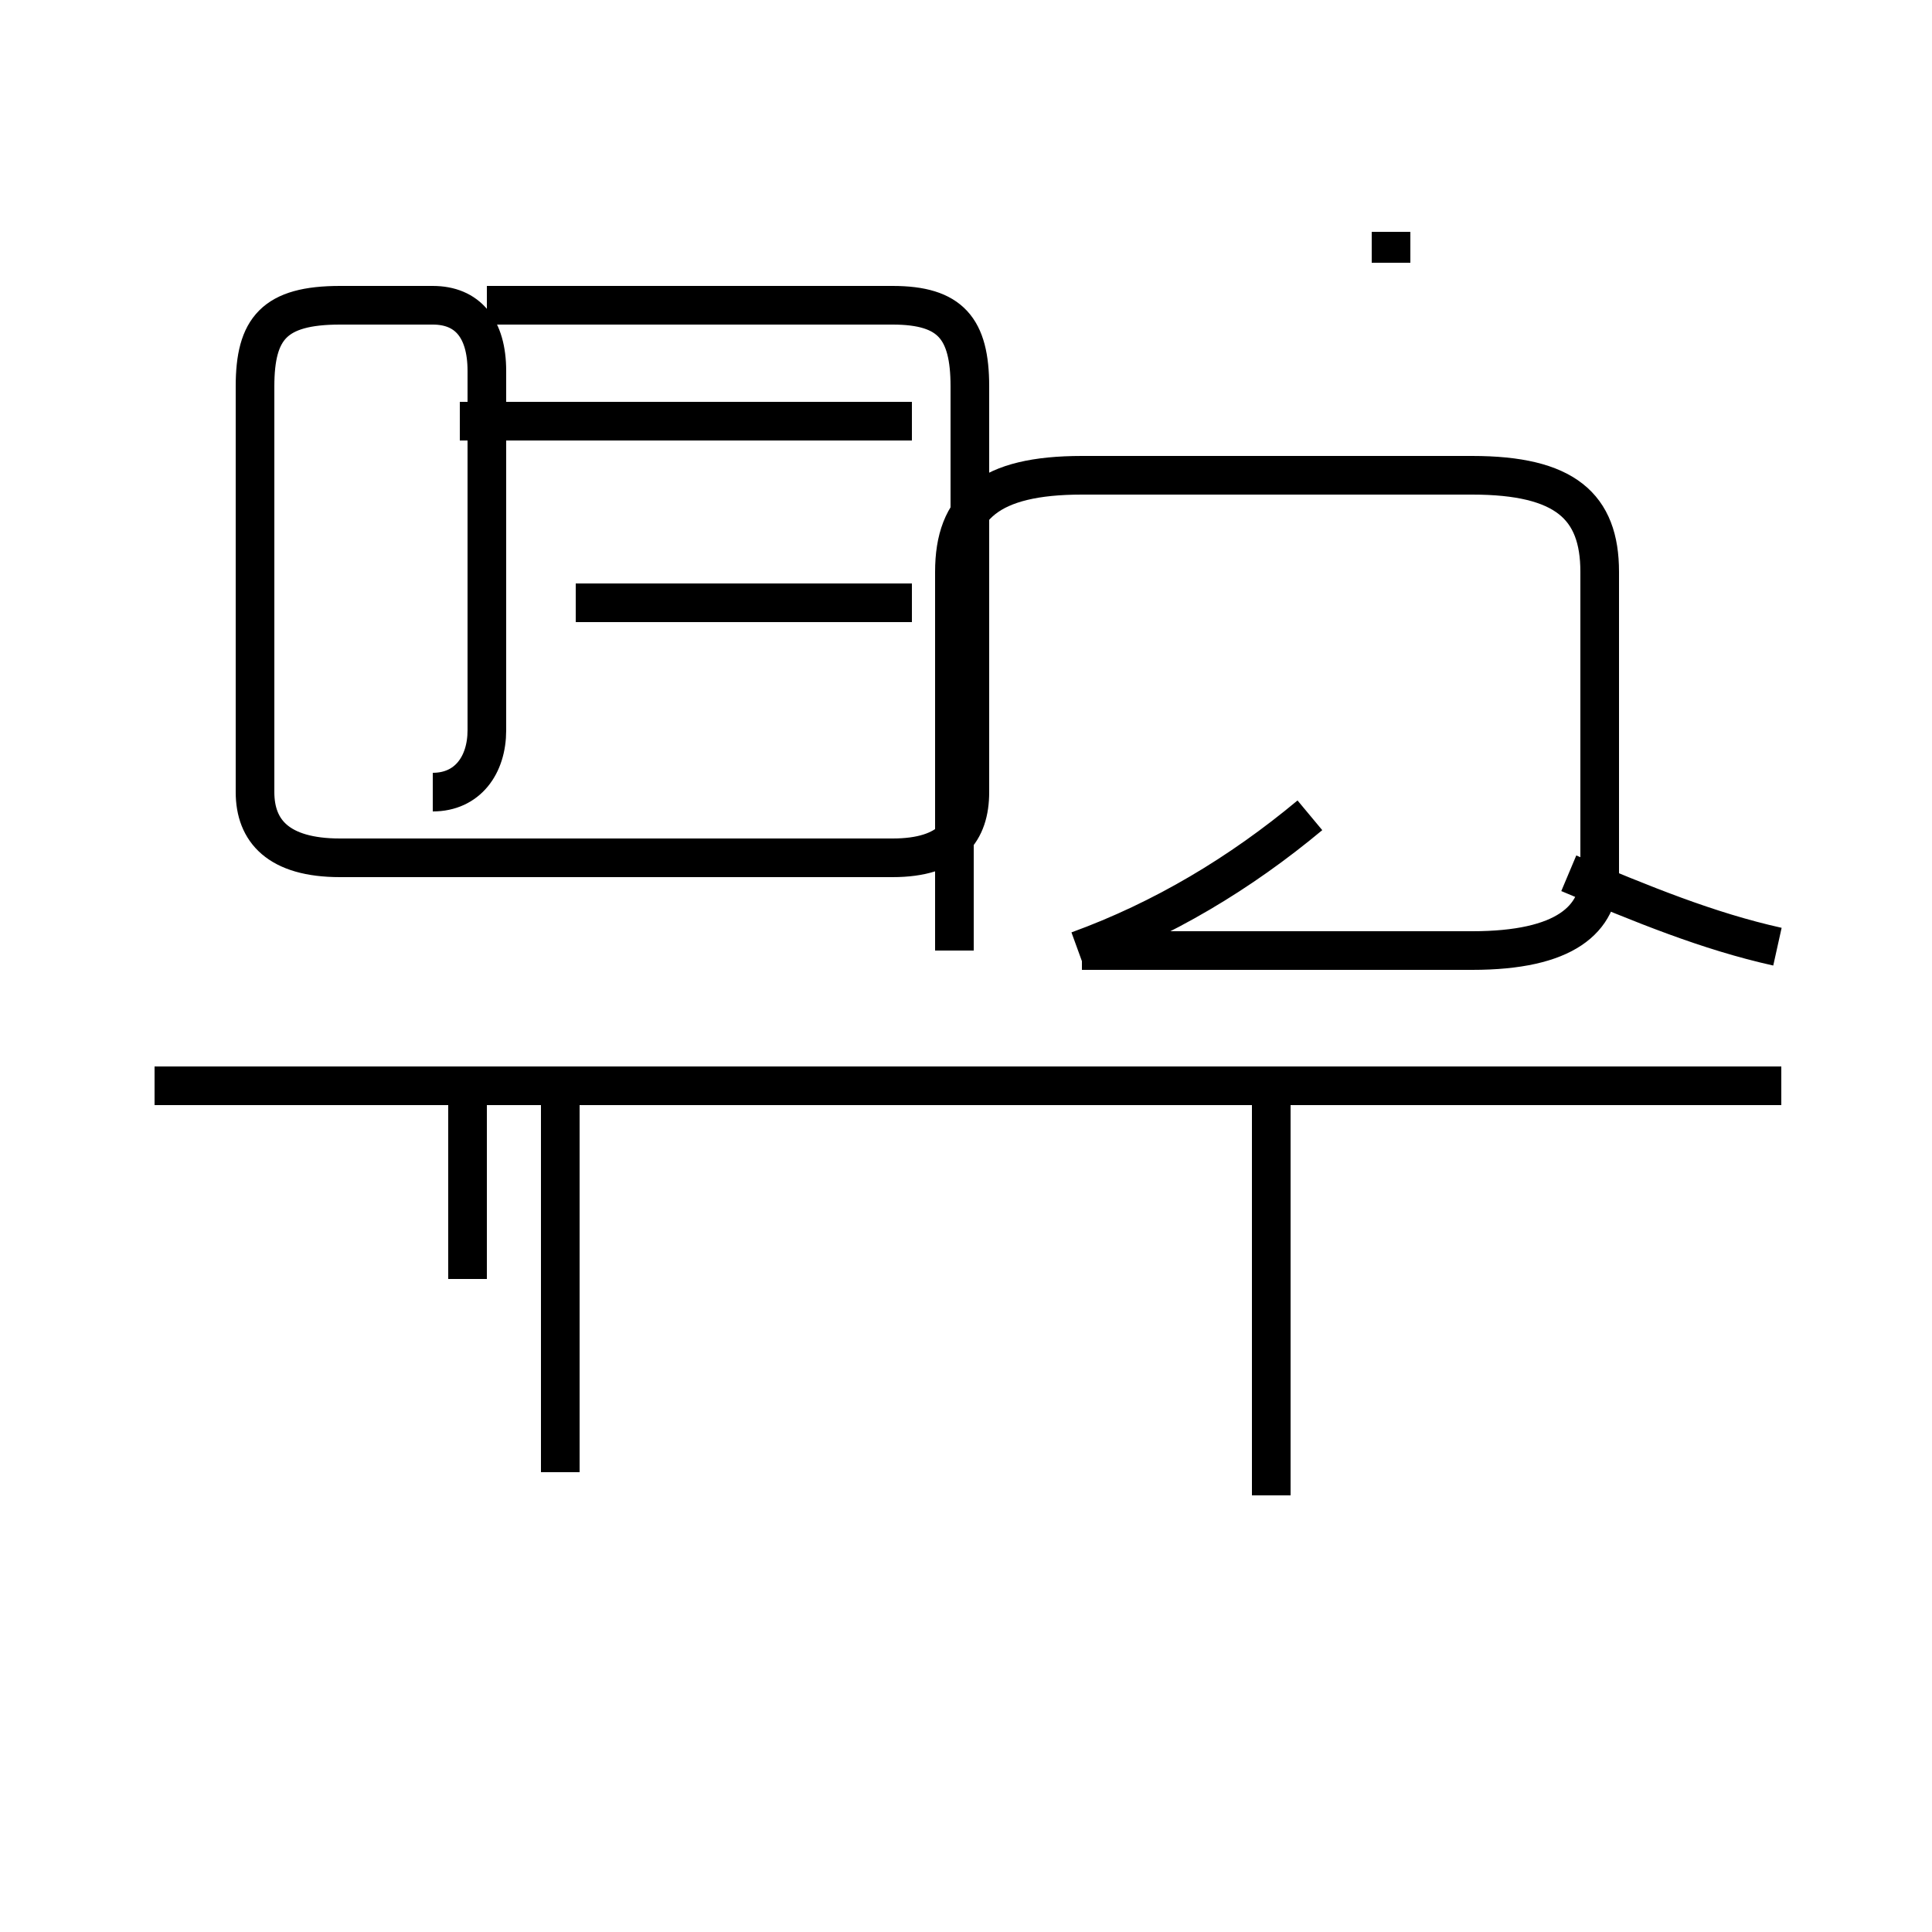 <?xml version='1.0' encoding='utf8'?>
<svg viewBox="0.0 -44.0 50.0 50.0" version="1.1" xmlns="http://www.w3.org/2000/svg">
<rect x="0.0" y="-44.0" width="50.0" height="50.0" fill="#808080" stroke="none"/>
<rect x="-1000" y="-1000" width="2000" height="2000" stroke="white" fill="white"/>
<g style="fill:none; stroke:#000000;  stroke-width:1">
<path d="M 11.9 33.1 L 23.6 33.1 M 14.9 28.4 L 23.6 28.4 M 11.2 23.5 C 12.1 23.5 12.6 24.2 12.6 25.1 L 12.6 34.4 C 12.6 35.5 12.1 36.1 11.2 36.1 L 8.8 36.1 C 7.1 36.1 6.6 35.5 6.6 34.0 L 6.6 23.5 C 6.6 22.5 7.2 21.8 8.8 21.8 L 23.1 21.8 C 24.6 21.8 25.1 22.5 25.1 23.5 L 25.1 34.0 C 25.1 35.5 24.6 36.1 23.1 36.1 L 12.6 36.1 M 27.9 19.4 C 30.1 20.2 32.1 21.4 33.9 22.9 M 36.0 37.2 L 36.0 38.0 M 46.0 19.5 C 44.2 19.9 42.5 20.6 40.6 21.4 M 28.0 19.4 L 38.1 19.4 C 40.5 19.4 41.4 20.2 41.4 21.4 L 41.4 29.2 C 41.4 30.9 40.5 31.7 38.1 31.7 L 28.0 31.7 C 25.6 31.7 24.7 30.9 24.7 29.2 L 24.7 19.4 M 12.1 15.9 L 12.1 10.9 M 38.1 15.9 L 12.1 15.9 M 46.1 15.9 L 4.0 15.9 M 14.5 5.9 L 14.5 15.9 M 32.9 5.3 L 32.9 15.9 M 14.5 15.9 L 14.5 5.9 " transform="scale(1, -1)" />
</g>
</svg>